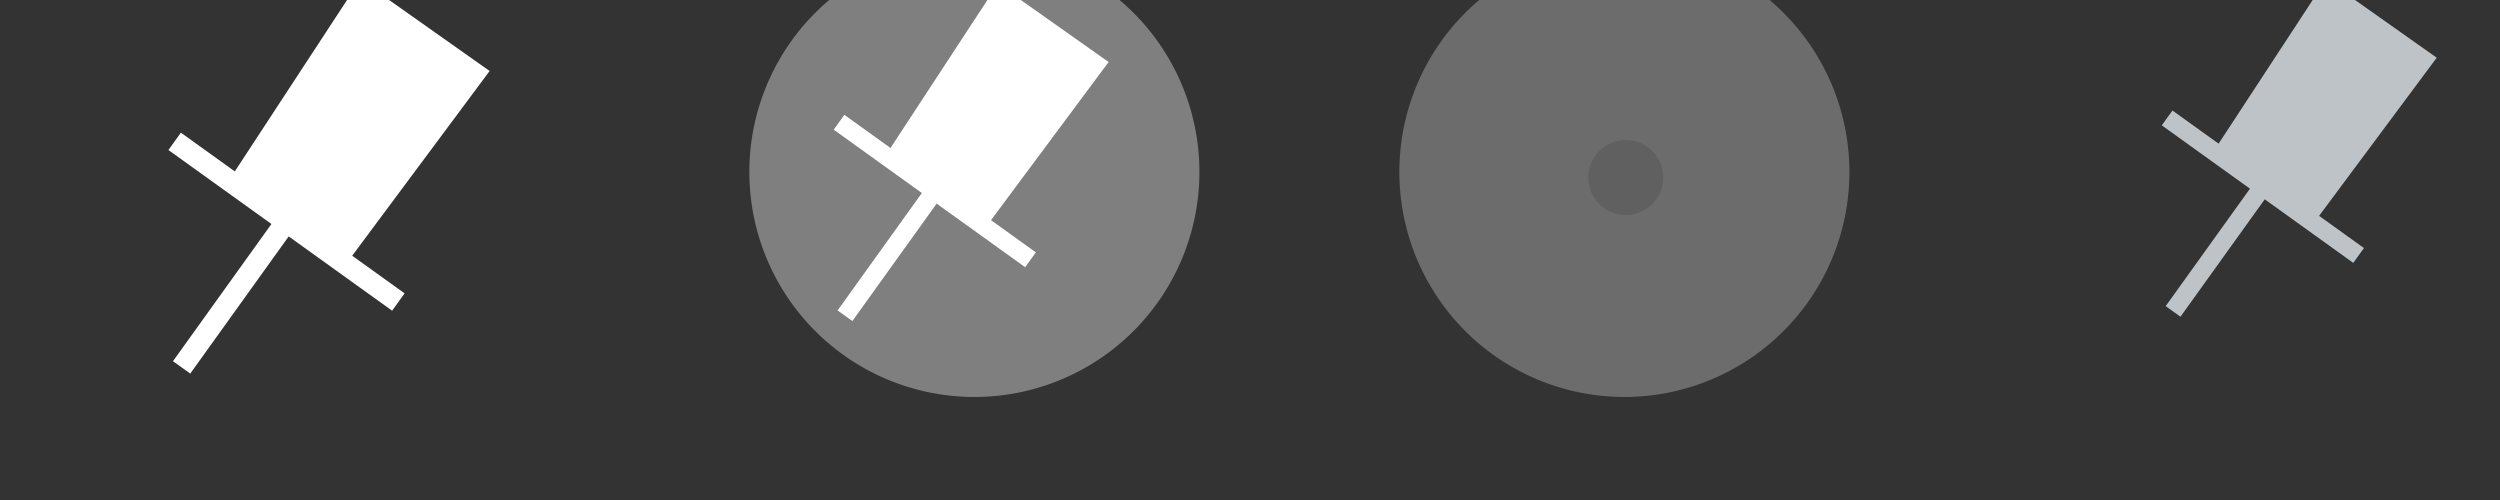 <?xml version="1.0" encoding="UTF-8"?>
<svg width="100" height="20" version="1.0" xmlns="http://www.w3.org/2000/svg" xmlns:cc="http://creativecommons.org/ns#" xmlns:dc="http://purl.org/dc/elements/1.1/" xmlns:rdf="http://www.w3.org/1999/02/22-rdf-syntax-ns#">
 <rect width="100%" height="100%" fill="#333333" stroke="none"/>
 <defs>
  <style id="current-color-scheme" type="text/css">.ColorScheme-Text {
        color:#000000;
      }
      .ColorScheme-Background{
        color:#7f7f7f;
      }
      .ColorScheme-ViewText {
        color:#000000;
      }
      .ColorScheme-ViewBackground{
        color:#ffffff;
      }
      .ColorScheme-ViewHover {
        color:#7f7f7f;
      }
      .ColorScheme-ViewFocus{
        color:#5a5a5a;
      }
      .ColorScheme-ButtonText {
        color:#000000;
      }
      .ColorScheme-ButtonBackground{
        color:#E9E8E8;
      }
      .ColorScheme-ButtonHover {
        color:#1489ff;
      }
      .ColorScheme-ButtonFocus{
        color:#2B74C7;
      }</style>
 </defs>
 <g id="hover-center" transform="matrix(1.3 0 0 1.3 45.734 17.657)">
  <rect x="-15.18" y="-18.198" width="20" height="20" opacity="0"/>
  <path class="ColorScheme-ViewHover" transform="matrix(1.154 0 0 1.154 -50.205 -15.216)" d="m45 6a6 6 0 1 1-12 0 6 6 0 1 1 12 0z" fill="currentColor"/>
  <g transform="matrix(.856 0 0 .856 -1.006 -1.264)">
   <path d="m-4.05-14.97 3.977 2.809-4.324 5.813-3.798-2.293z" fill="#fff" stroke-width="6.936"/>
   <path d="m-9.764-9.996 6.883 4.944" fill="#ff2a2a" stroke="#fff" stroke-width=".657px"/>
   <path d="m-6.393-7.44-3.157 4.399" fill="none" stroke="#fff" stroke-width=".654px"/>
  </g>
 </g>
 <g id="pressed-center" transform="matrix(1.3 0 0 1.3 71.734 17.657)">
  <rect x="-15.18" y="-18.198" width="20" height="20" opacity="0"/>
  <path class="ColorScheme-ViewHover" transform="matrix(1.154 0 0 1.154 -50.205 -15.216)" d="m45 6a6 6 0 1 1-12 0 6 6 0 1 1 12 0z" fill="currentColor" fill-opacity=".75"/>
  <circle transform="matrix(1.313 0 0 1.313 -207.87 -563.86)" cx="154.39" cy="423.26" r=".879" fill="#606060"/>
 </g>
 <g id="active-center" transform="matrix(1.3 0 0 1.3 19.734 17.657)">
  <rect x="-15.18" y="-18.198" width="20" height="20" opacity="0"/>
  <g transform="translate(-.042 .763)" fill="#fff">
   <path d="m-4.05-14.97 3.977 2.809-4.324 5.813-3.798-2.293z" stroke-width="6.936"/>
   <path d="m-9.764-9.996 6.883 4.944" stroke="#fff" stroke-width=".657px"/>
   <path d="m-6.393-7.44-3.157 4.399" stroke="#fff" stroke-width=".654px"/>
  </g>
 </g>
 <g id="inactive-center" transform="matrix(1.3 0 0 1.3 100.96 17.657)">
  <rect x="-15.18" y="-18.198" width="20" height="20" opacity="0"/>
  <g transform="matrix(.856 0 0 .856 -2.623 -1.397)">
   <path d="m-4.05-14.97 3.977 2.809-4.324 5.813-3.798-2.293z" fill="#bdc3c7" stroke-width="6.936"/>
   <path d="m-9.764-9.996 6.883 4.944" fill="none" stroke="#bdc3c7" stroke-width=".657px"/>
   <path d="m-6.393-7.44-3.157 4.399" fill="none" stroke="#bdc3c7" stroke-width=".654px"/>
  </g>
 </g>
 <g id="hover-inactive-center" transform="matrix(1.3 0 0 1.3 123.73 17.657)">
  <rect x="-15.18" y="-18.198" width="20" height="20" opacity="0"/>
  <path class="ColorScheme-ViewHover" transform="matrix(1.154 0 0 1.154 -50.205 -15.216)" d="m45 6a6 6 0 1 1-12 0 6 6 0 1 1 12 0z" fill="currentColor"/>
  <g transform="matrix(.856 0 0 .856 -1.083 -1.089)">
   <path d="m-4.05-14.97 3.977 2.809-4.324 5.813-3.798-2.293z" fill="#fff" stroke-width="6.936"/>
   <path d="m-9.764-9.996 6.883 4.944" fill="#ff2a2a" stroke="#fff" stroke-width=".657px"/>
   <path d="m-6.393-7.44-3.157 4.399" fill="none" stroke="#fff" stroke-width=".654px"/>
  </g>
 </g>
 <g id="pressed-inactive-center" transform="matrix(1.3 0 0 1.3 149.73 17.657)">
  <rect x="-15.18" y="-18.198" width="20" height="20" opacity="0"/>
  <path class="ColorScheme-ViewHover" transform="matrix(1.154 0 0 1.154 -50.205 -15.216)" d="m45 6a6 6 0 1 1-12 0 6 6 0 1 1 12 0z" fill="currentColor" fill-opacity=".75"/>
  <circle transform="matrix(1.313 0 0 1.313 -207.87 -563.86)" cx="154.39" cy="423.26" r=".879" fill="#bdc3c7"/>
 </g>
</svg>

